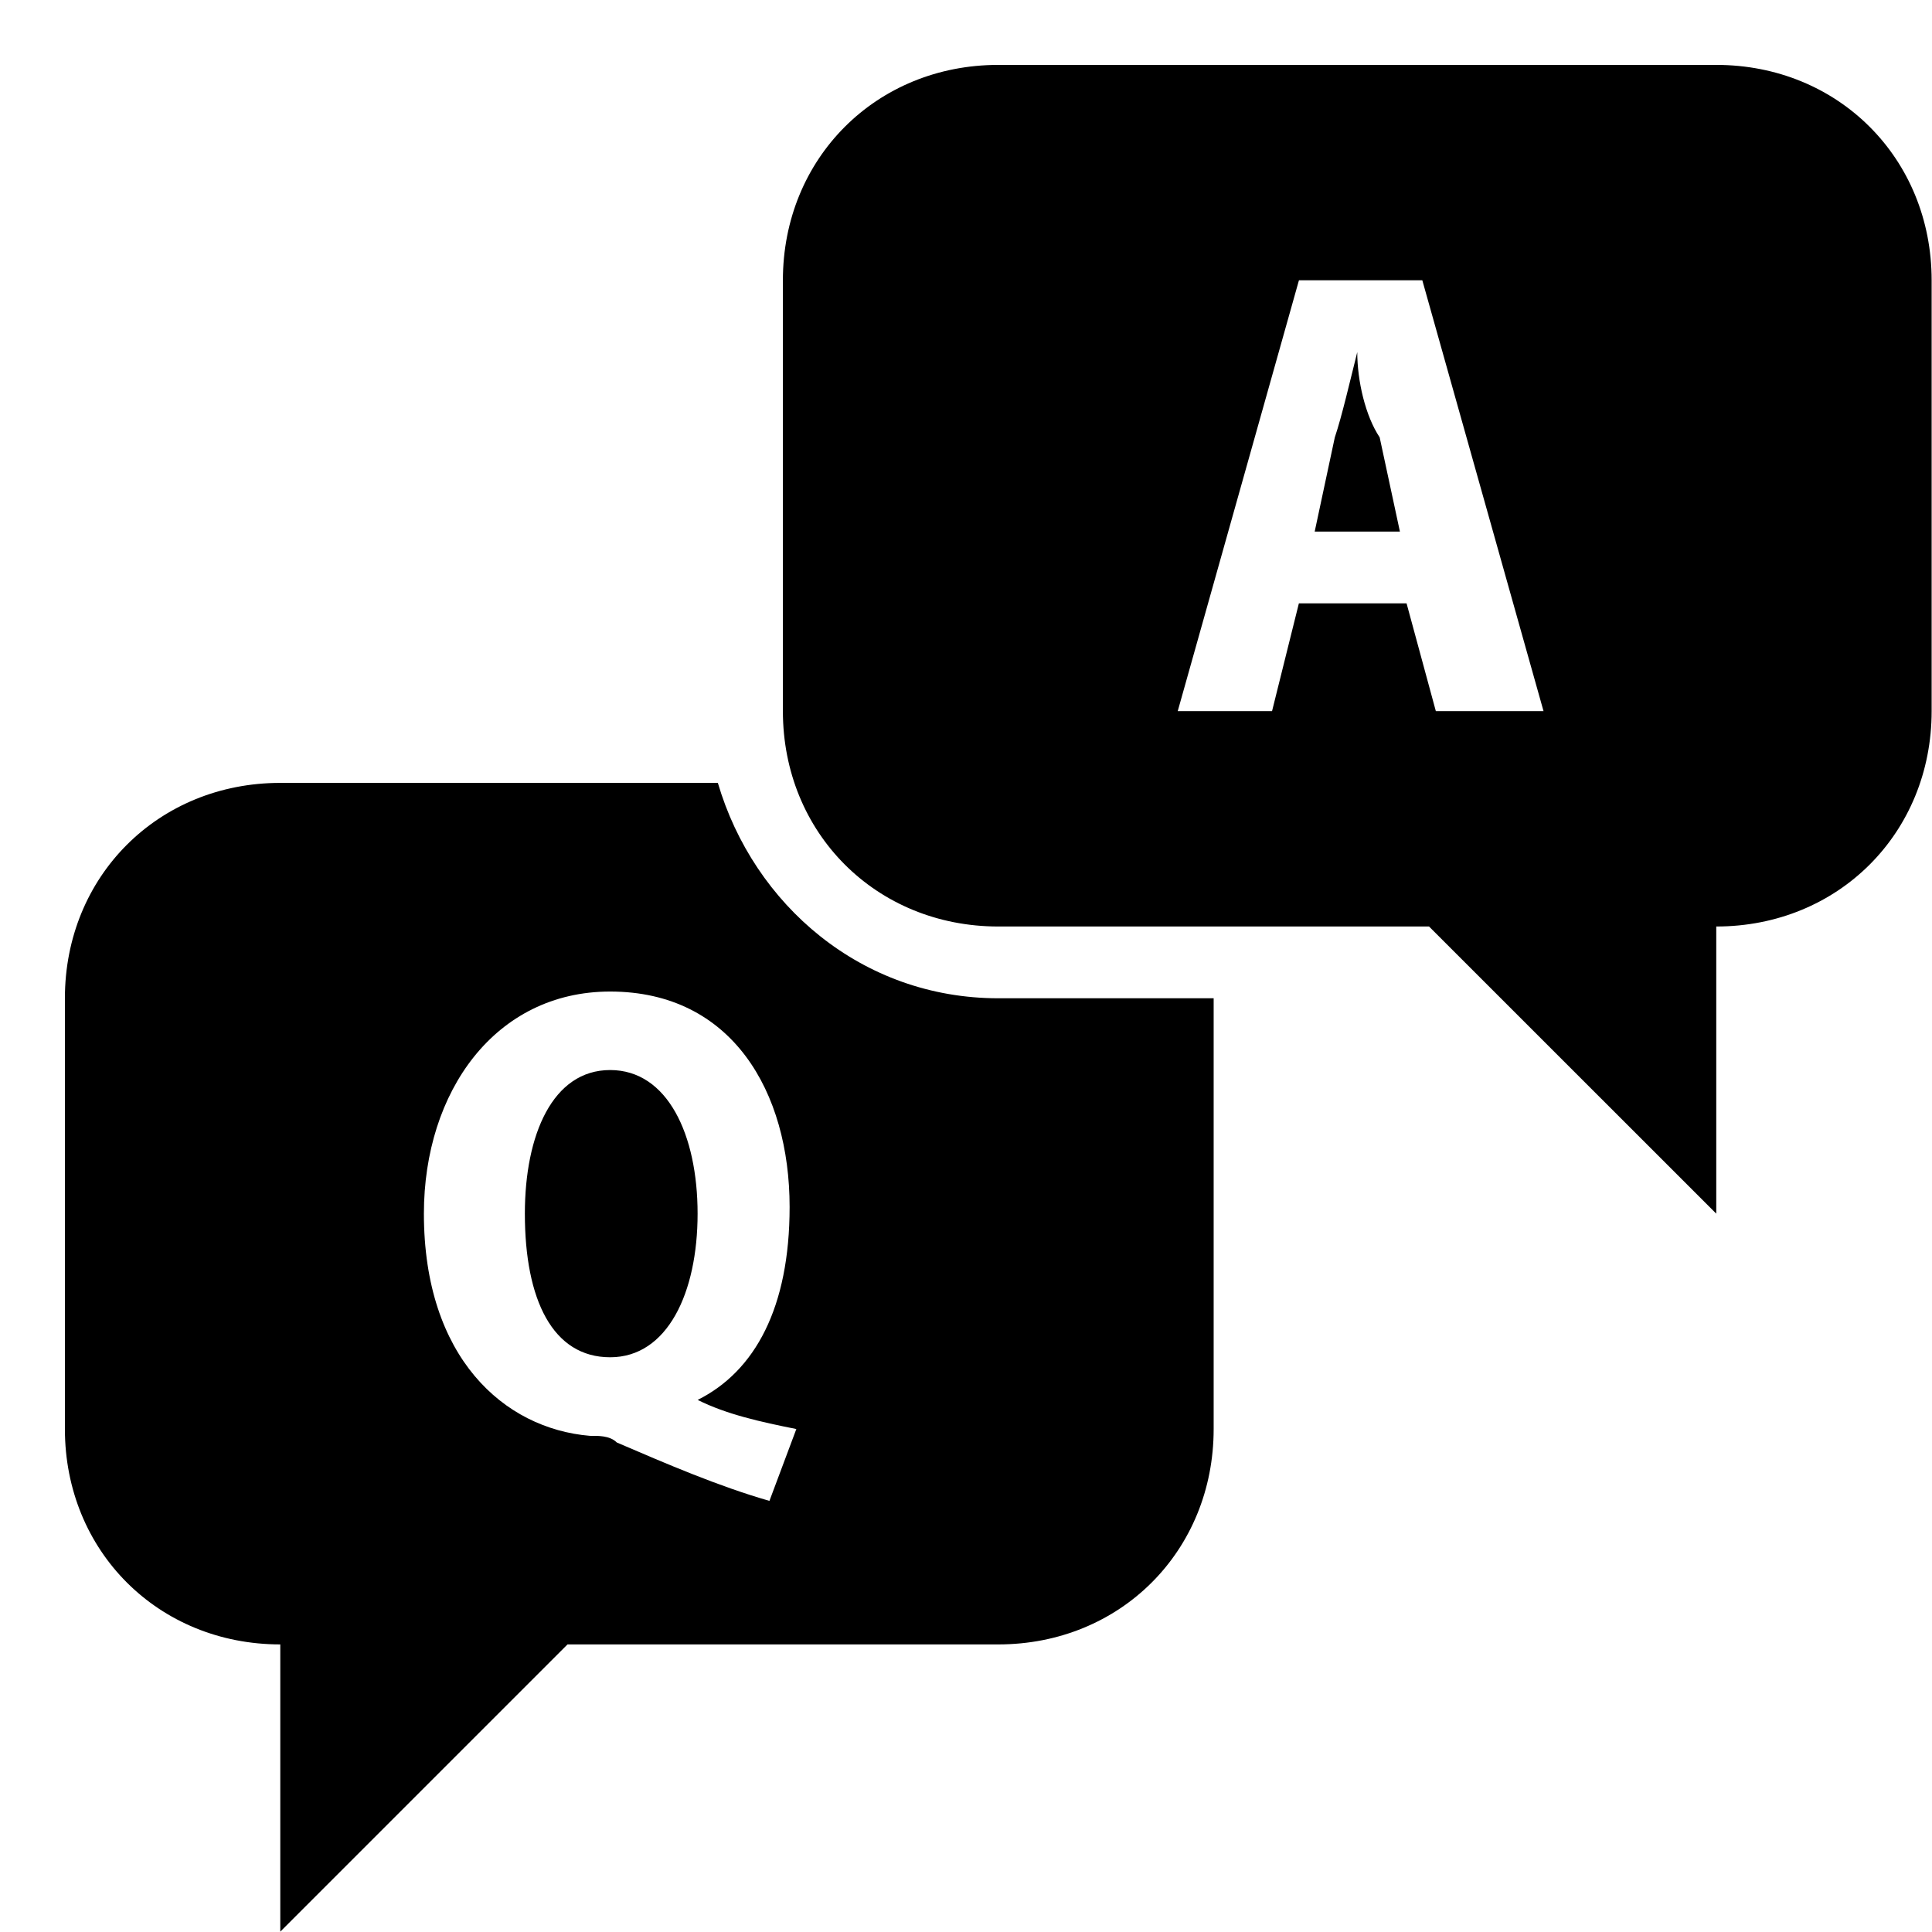 <svg width="27" height="27" viewBox="0 0 27 27" fill="none" xmlns="http://www.w3.org/2000/svg">
<g clip-path="url(#clip0_490_72)">
<path d="M13.951 0.907C12.245 0.907 10.941 2.212 10.941 3.917V9.938C10.941 11.643 12.245 12.948 13.951 12.948H19.971L23.985 16.961V12.948C25.69 12.948 26.995 11.643 26.995 9.938V3.917C26.995 2.212 25.69 0.907 23.985 0.907H13.951ZM18.153 3.917H19.877L21.571 9.938H20.066L19.657 8.432H18.152L17.777 9.938H16.459L18.153 3.917ZM18.968 4.921C18.867 5.322 18.755 5.812 18.654 6.113L18.373 7.429H19.564L19.281 6.112C19.081 5.812 18.968 5.322 18.968 4.921ZM3.917 10.941C2.212 10.941 0.907 12.245 0.907 13.951V19.971C0.907 21.677 2.212 22.981 3.917 22.981V26.995L7.931 22.981H13.951C15.657 22.981 16.961 21.677 16.961 19.971V13.951H13.951C12.045 13.951 10.534 12.647 10.032 10.941H3.917ZM8.527 13.857C10.232 13.857 11.035 15.261 11.035 16.867C11.035 18.271 10.553 19.163 9.75 19.564C10.151 19.765 10.627 19.871 11.129 19.971L10.753 20.975C10.051 20.774 9.322 20.461 8.62 20.159C8.52 20.058 8.344 20.066 8.244 20.066C7.04 19.965 5.924 18.968 5.924 16.961C5.924 15.255 6.921 13.857 8.527 13.857ZM8.527 14.954C7.724 14.954 7.335 15.857 7.335 16.961C7.335 18.165 7.724 18.968 8.527 18.968C9.329 18.968 9.749 18.065 9.749 16.961C9.749 15.857 9.329 14.954 8.527 14.954Z" fill="black"/>
</g>
<defs>
<clipPath id="clip0_490_72">
<rect width="26.087" height="26.087" fill="white" transform="translate(0.907 0.907)"/>
</clipPath>
</defs>
</svg>

